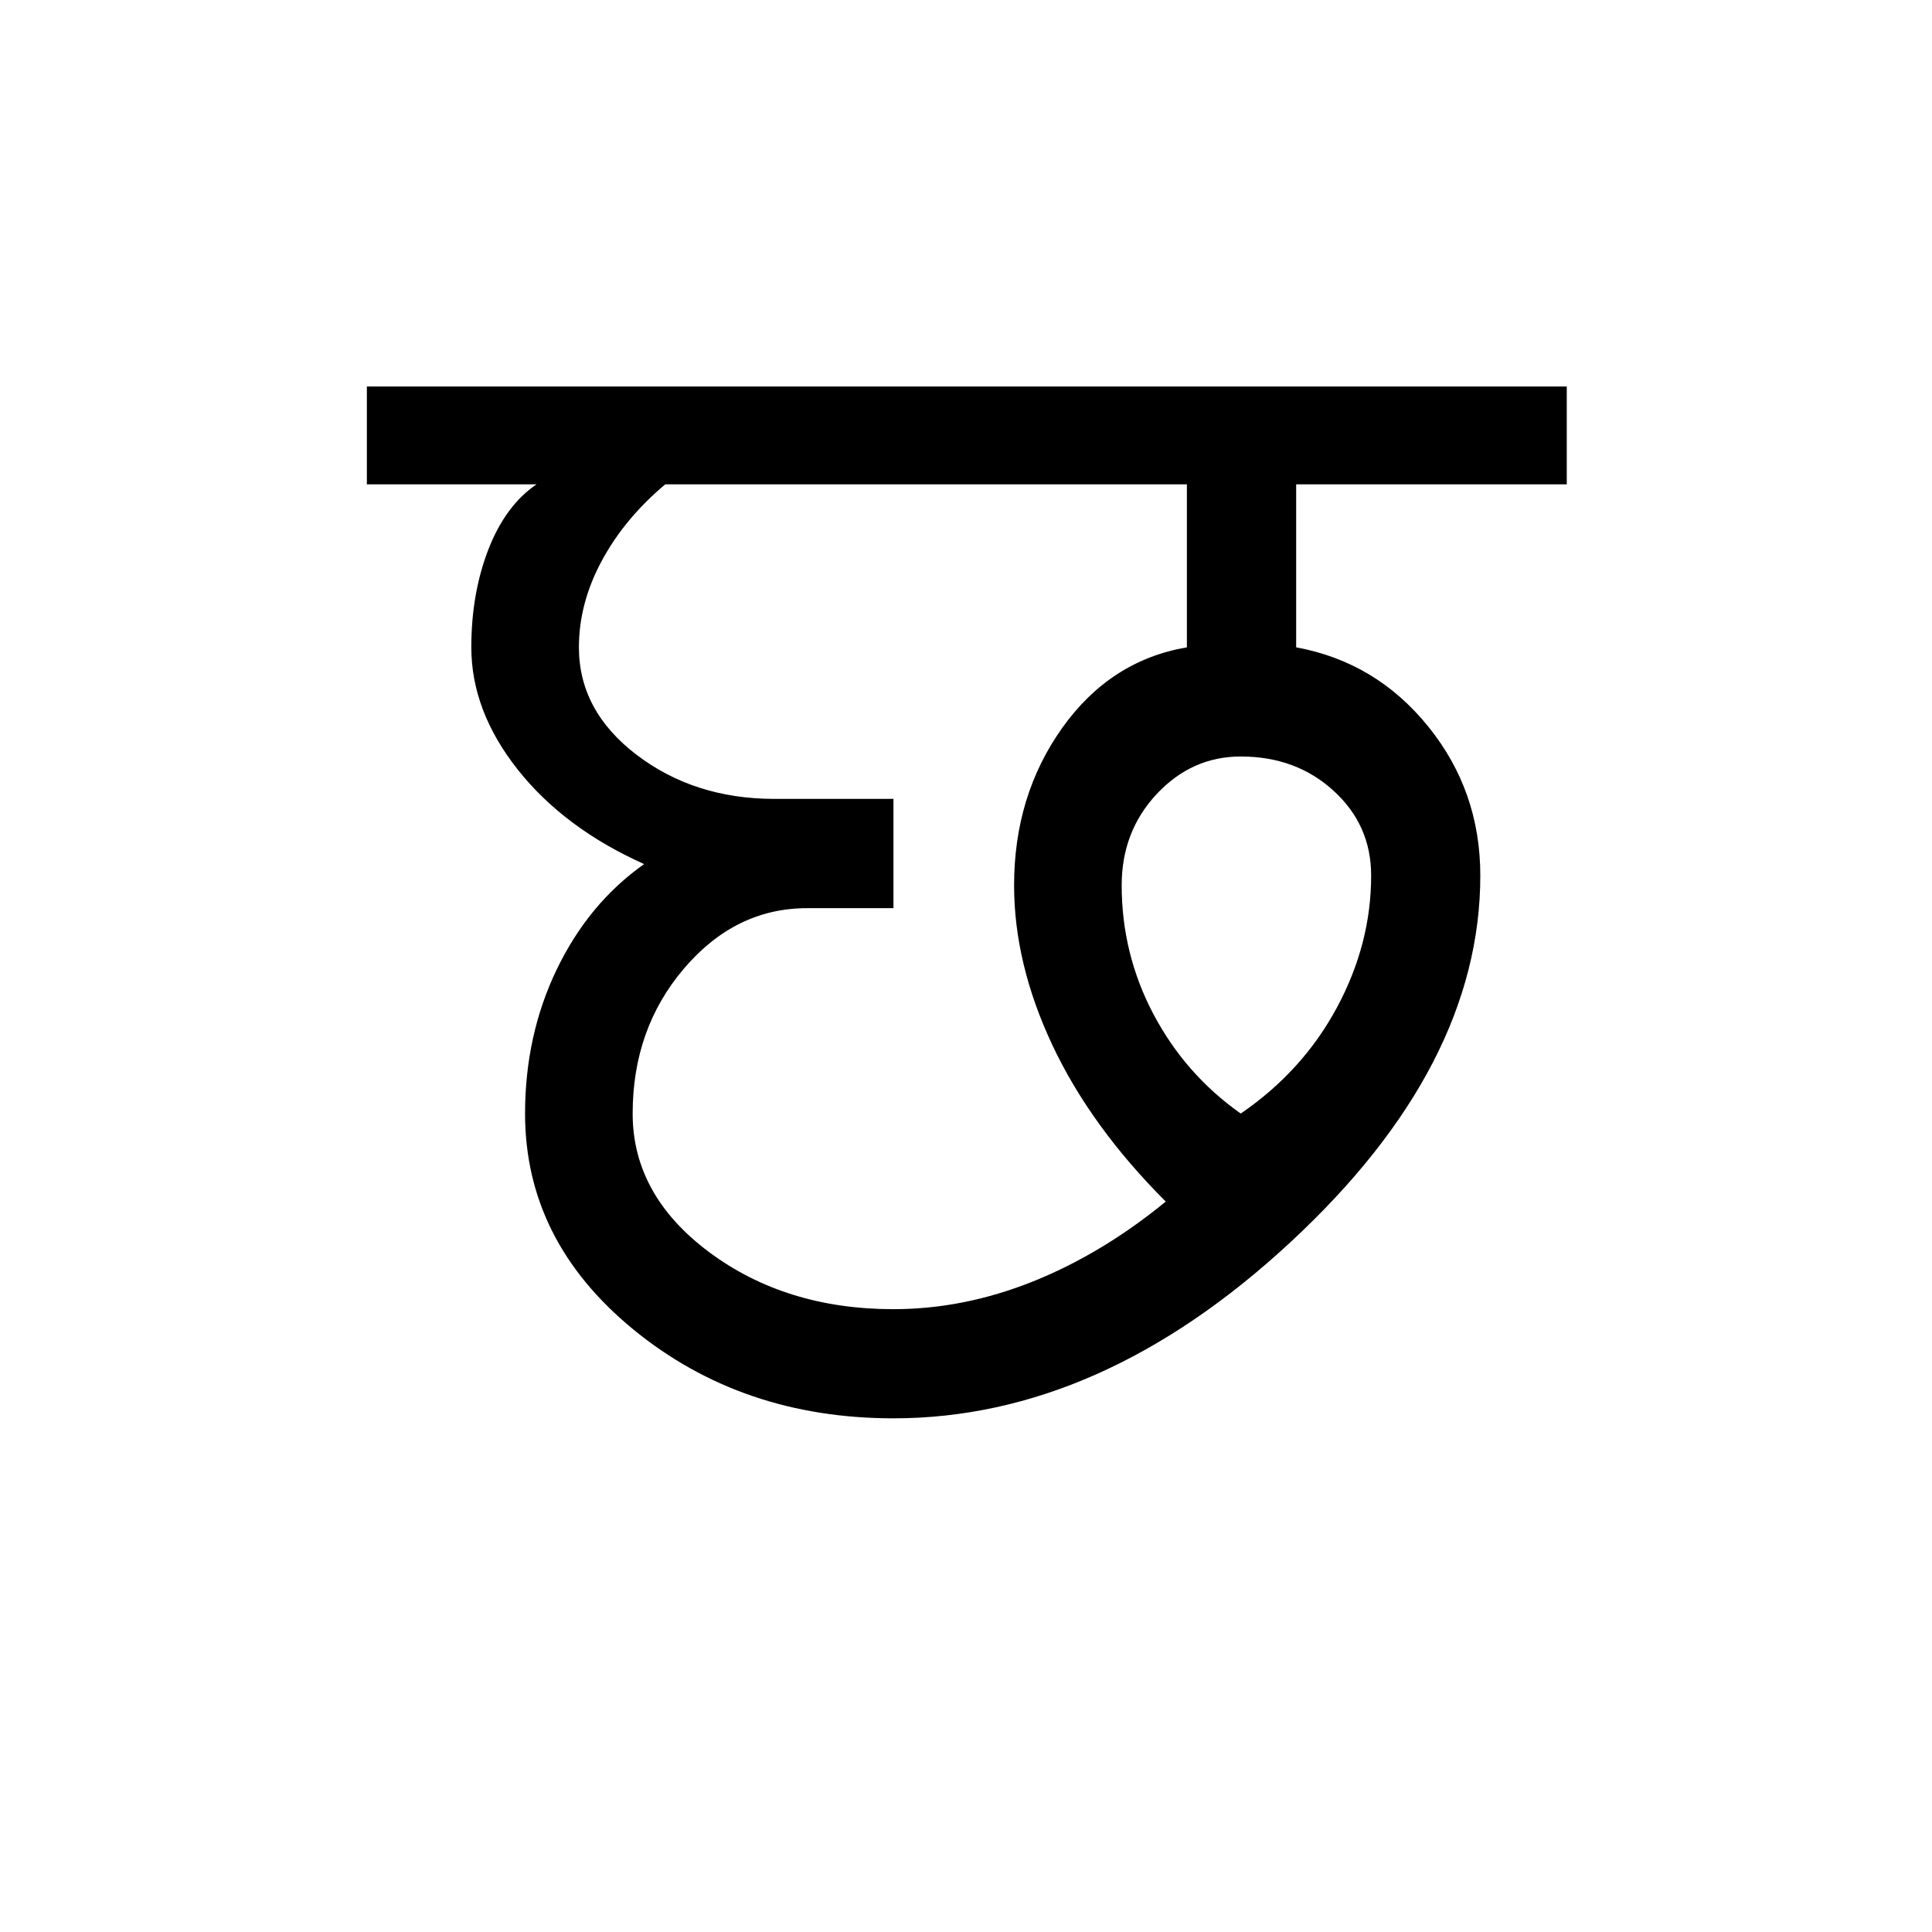 <?xml version='1.0' encoding='UTF-8'?>
<svg xmlns="http://www.w3.org/2000/svg" xmlns:xlink="http://www.w3.org/1999/xlink" width="250px" height="250px" viewBox="0 0 250 250" y="0px" x="0px" enable-background="new 0 0 250 250"><defs><symbol overflow="visible" id="c6ea405ea"><path d="M110.328-46.406c5.344-3.657 9.488-8.223 12.438-13.703 2.957-5.489 4.437-11.188 4.437-17.094 0-4.363-1.621-8.02-4.86-10.969-3.23-2.957-7.234-4.437-12.015-4.437-4.219 0-7.844 1.62-10.875 4.859-3.023 3.23-4.531 7.168-4.531 11.813 0 5.906 1.367 11.464 4.11 16.671 2.75 5.2 6.515 9.485 11.296 12.86zM65.391-21.094c6.05 0 12.062-1.191 18.03-3.578 5.977-2.394 11.712-5.844 17.204-10.344-6.469-6.468-11.36-13.218-14.672-20.25C82.648-62.296 81-69.188 81-75.938c0-7.738 2.07-14.523 6.219-20.359 4.156-5.832 9.535-9.312 16.14-10.437v-21.094h-67.5c-3.511 2.95-6.25 6.25-8.218 9.906-1.97 3.656-2.953 7.387-2.953 11.188 0 5.48 2.492 10.12 7.484 13.921C37.16-89.02 43.102-87.124 50-87.124h15.39v14.14H54.22c-6.188 0-11.5 2.606-15.938 7.813-4.43 5.2-6.64 11.453-6.64 18.766 0 7.031 3.3 13.011 9.906 17.937 6.613 4.918 14.562 7.375 23.844 7.375zm0 14.125c-13.075 0-24.29-3.828-33.641-11.484-9.355-7.664-14.031-16.985-14.031-27.953 0-6.75 1.367-12.973 4.11-18.672 2.75-5.695 6.515-10.234 11.296-13.61-6.898-3.093-12.352-7.171-16.36-12.234-4-5.062-6-10.332-6-15.812 0-4.645.735-8.864 2.204-12.657 1.476-3.8 3.554-6.613 6.234-8.437H-2.75v-12.656h155.266v12.656H117.5v21.094c6.883 1.261 12.578 4.671 17.078 10.234 4.5 5.555 6.75 11.984 6.75 19.297 0 16.45-8.195 32.266-24.578 47.453C100.375-14.562 83.254-6.969 65.39-6.969zm0 0"/></symbol></defs><use xlink:href="#c6ea405ea" x="50.223" y="190.5"/></svg>